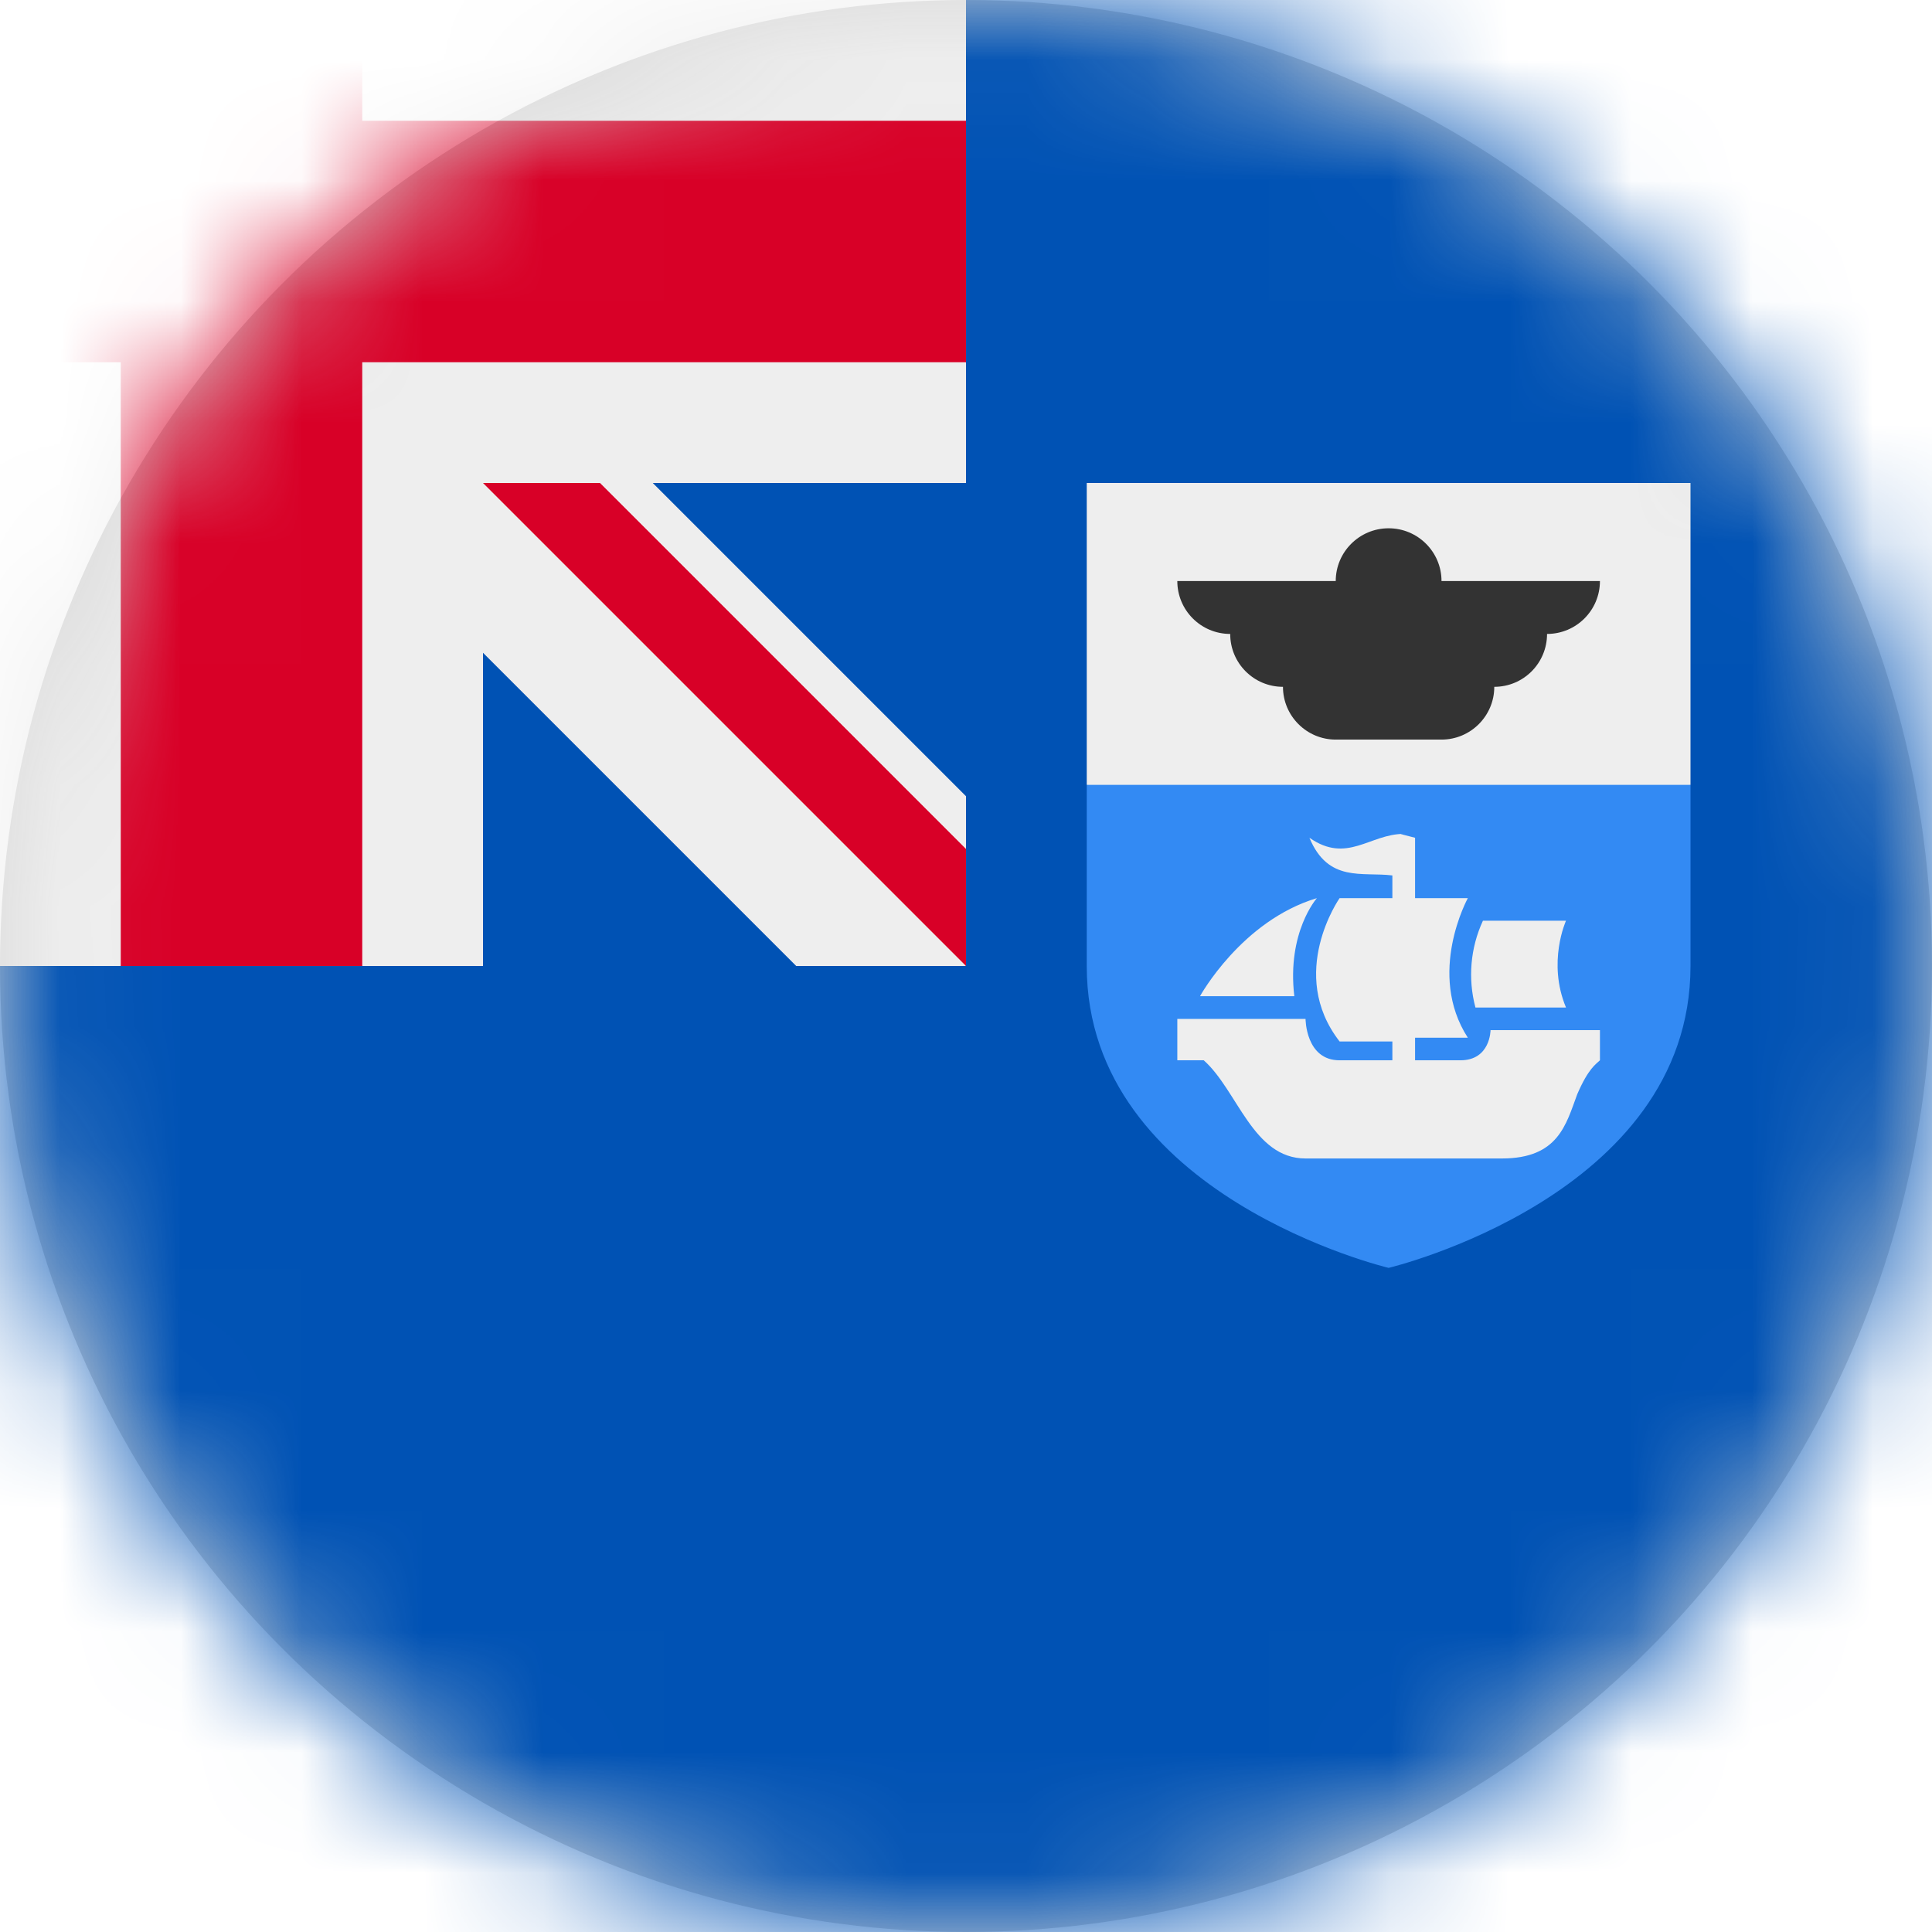 <?xml version="1.0" encoding="UTF-8"?>
<svg width="16px" height="16px" viewBox="0 0 16 16" version="1.1" xmlns="http://www.w3.org/2000/svg" xmlns:xlink="http://www.w3.org/1999/xlink">
    <title>sh_hl_flag_16px</title>
    <defs>
        <circle id="path-1" cx="8" cy="8" r="8"></circle>
    </defs>
    <g id="Design-System" stroke="none" stroke-width="1" fill="none" fill-rule="evenodd">
        <g id="Flags-16x16" transform="translate(-51, -1455)">
            <g id="flag" transform="translate(51, 1455)">
                <mask id="mask-2" fill="white">
                    <use xlink:href="#path-1"></use>
                </mask>
                <use id="Mask" fill="#D8D8D8" xlink:href="#path-1"></use>
                <g id="sh-hl" mask="url(#mask-2)" fill-rule="nonzero">
                    <polygon id="Path" fill="#0052B4" points="8 0 16 0 16 16 0 16 0 8"></polygon>
                    <polygon id="Path" fill="#EEEEEE" points="0 0 0 1 1 2 0 3 0 8 1 8 2 7 3 8 4 8 4 5.406 6.594 8 8 8 7.75 7.5 8 7.031 8 6.594 5.406 4 8 4 8 3 7 2 8 1 8 0 3 0 2 1 1 0"></polygon>
                    <path d="M1,0 L1,1 L0,1 L0,3 L1,3 L1,8 L3,8 L3,3 L8,3 L8,1 L3,1 L3,0 L1,0 Z M4,4 L8,8 L8,7.031 L4.969,4 L4,4 Z" id="Shape" fill="#D80027"></path>
                    <polygon id="Path" fill="#EEEEEE" points="9 4 14 4 14 6.5 11.5 7.5 9 6.5"></polygon>
                    <path d="M11.5,4.375 C11.258,4.375 11.062,4.571 11.062,4.812 L9.75,4.812 C9.75,5.054 9.946,5.25 10.188,5.25 C10.188,5.492 10.383,5.688 10.625,5.688 C10.625,5.929 10.821,6.125 11.062,6.125 L11.938,6.125 C12.179,6.125 12.375,5.929 12.375,5.688 C12.617,5.688 12.812,5.492 12.812,5.25 C13.054,5.25 13.25,5.054 13.25,4.812 L11.938,4.812 C11.938,4.571 11.742,4.375 11.5,4.375 Z" id="Path" fill="#333333"></path>
                    <path d="M9,6.5 L9,8 C9,9.906 11.5,10.5 11.5,10.5 C11.5,10.5 14,9.906 14,8 L14,6.5 L9,6.5 Z" id="Path" fill="#338AF3"></path>
                    <path d="M11.625,6.906 C11.344,6.906 11.156,7.156 10.844,6.938 C11,7.312 11.281,7.219 11.531,7.25 L11.531,7.438 L11.094,7.438 C11.094,7.438 10.656,8.062 11.094,8.625 L11.531,8.625 L11.531,8.781 L11.094,8.781 C10.812,8.781 10.812,8.438 10.812,8.438 L9.75,8.438 L9.75,8.781 L9.969,8.781 C10.25,9.031 10.375,9.594 10.812,9.594 L12.438,9.594 C12.906,9.594 12.969,9.312 13.062,9.062 C13.156,8.844 13.219,8.812 13.25,8.781 L13.25,8.531 L12.344,8.531 C12.344,8.531 12.344,8.781 12.094,8.781 L11.719,8.781 L11.719,8.594 L12.156,8.594 C11.812,8.062 12.156,7.438 12.156,7.438 L11.719,7.438 L11.719,6.938 L11.594,6.906 L11.625,6.906 Z M10.906,7.438 C10.281,7.625 9.938,8.25 9.938,8.25 L10.719,8.25 C10.656,7.719 10.906,7.438 10.906,7.438 Z M12.281,7.625 C12.177,7.85 12.155,8.104 12.219,8.344 L12.969,8.344 C12.812,7.969 12.969,7.625 12.969,7.625 L12.281,7.625 Z" id="Shape" fill="#EEEEEE"></path>
                </g>
            </g>
        </g>
    </g>
</svg>